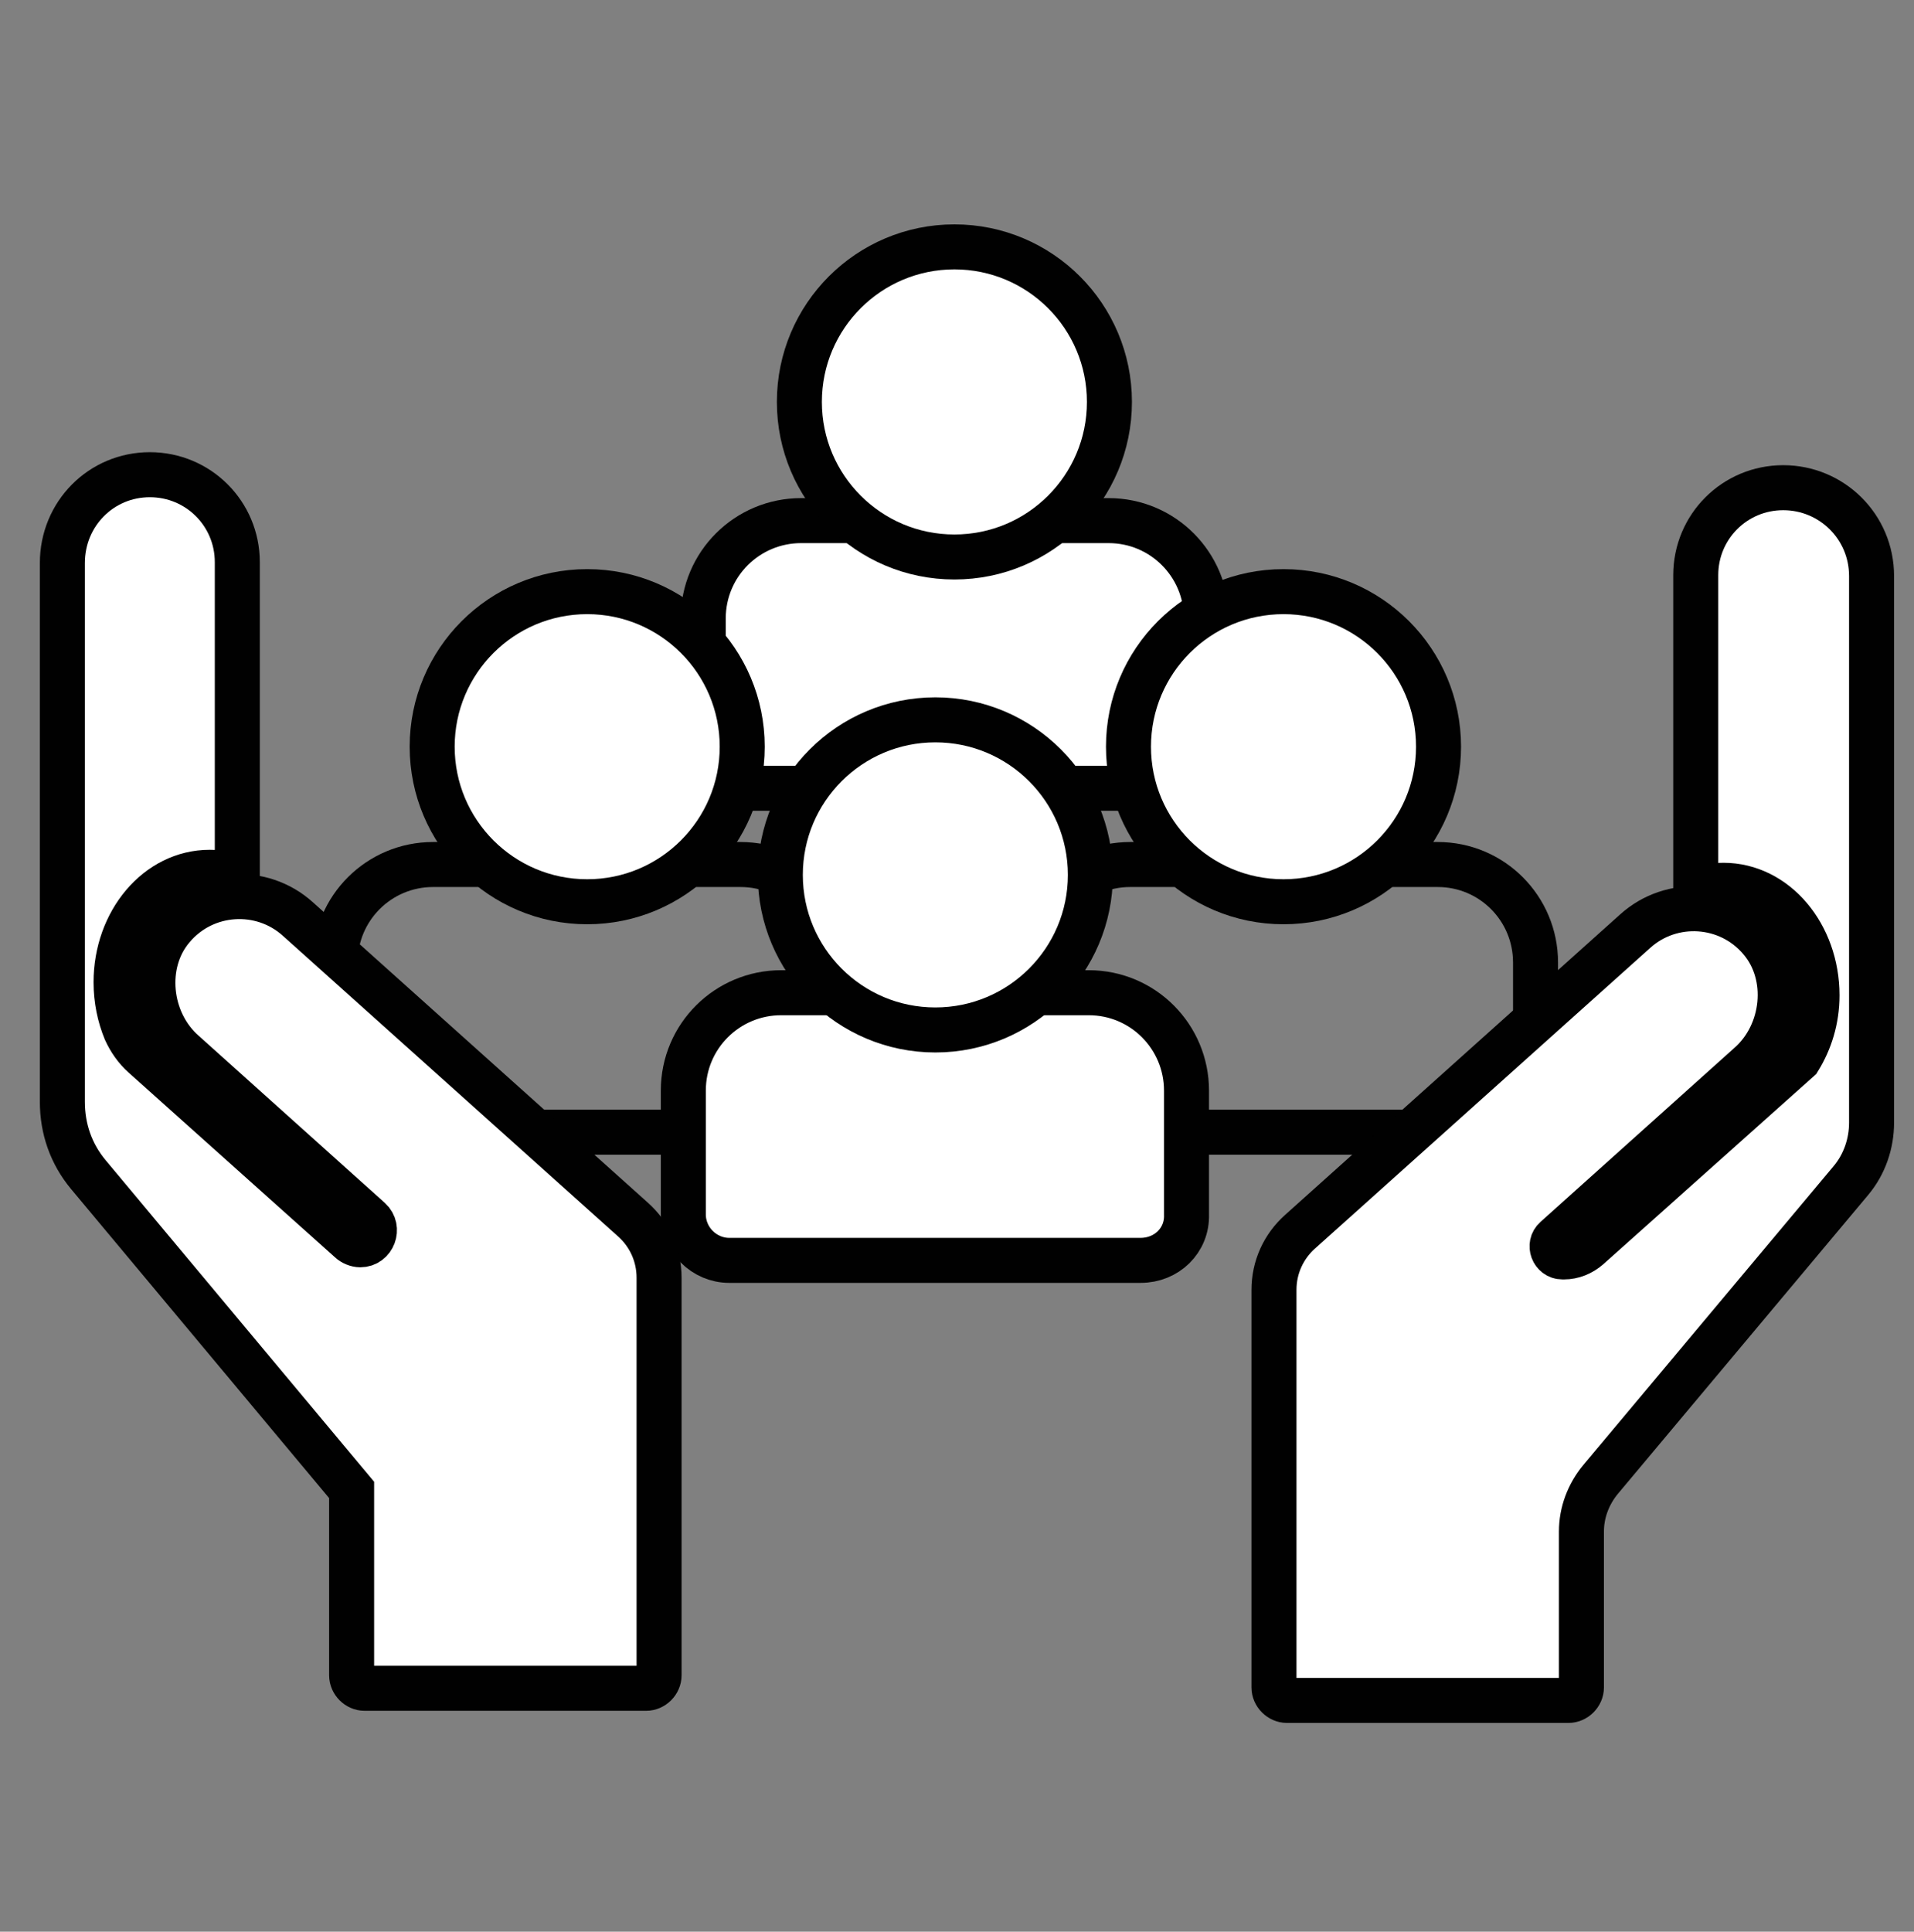 <?xml version="1.0" encoding="utf-8"?>
<!-- Generator: Adobe Illustrator 21.0.2, SVG Export Plug-In . SVG Version: 6.00 Build 0)  -->
<svg version="1.1" id="Layer_1" xmlns="http://www.w3.org/2000/svg" xmlns:xlink="http://www.w3.org/1999/xlink" x="0px" y="0px"
	 viewBox="0 0 221 223" style="enable-background:new 0 0 221 223;" xml:space="preserve">
<rect x="0" y="0" width="221" height="223" fill="#808080" stroke="none"/>
<style type="text/css">
	.st0{fill:#FFFFFF;stroke:#010101;stroke-width:5.197;stroke-miterlimit:10;}
	.st1{fill:none;stroke:#010101;stroke-width:5.197;stroke-miterlimit:10;}
</style>
<g>
	<path class="st0" d="M134,91H86.5c-2.9,0-5.3-2.4-5.3-5.3V71.4c0-6.3,5.1-11.3,11.3-11.3H128c6.3,0,11.3,5.1,11.3,11.3v14.3
		C139.3,88.6,136.9,91,134,91z"/>
	<circle class="st0" cx="110.2" cy="46.4" r="17.9"/>
</g>
<g>
	<g>
		<path class="st1" d="M91.5,130.7H44c-2.9,0-5.3-2.4-5.3-5.3v-14.3c0-6.3,5.1-11.3,11.3-11.3h35.5c6.3,0,11.3,5.1,11.3,11.3v14.3
			C96.9,128.3,94.5,130.7,91.5,130.7z"/>
		<circle class="st0" cx="67.8" cy="86.2" r="17.9"/>
	</g>
	<g>
		<path class="st1" d="M172,130.7h-47.5c-2.9,0-5.3-2.4-5.3-5.3v-14.3c0-6.3,5.1-11.3,11.3-11.3H166c6.3,0,11.3,5.1,11.3,11.3v14.3
			C177.3,128.3,174.9,130.7,172,130.7z"/>
		<circle class="st0" cx="148.2" cy="86.2" r="17.9"/>
	</g>
</g>
<g>
	<path class="st0" d="M131.7,145.5H84.2c-2.9,0-5.3-2.4-5.3-5.3v-14.3c0-6.3,5.1-11.3,11.3-11.3h35.5c6.3,0,11.3,5.1,11.3,11.3v14.3
		C137.1,143.2,134.7,145.5,131.7,145.5z"/>
	<circle class="st0" cx="108" cy="101" r="17.9"/>
</g>
<g>
	<path class="st0" d="M205.9,56.3L205.9,56.3c-5.6,0-10.1,4.5-10.1,10.1v36.4c1-0.4,2.1-0.6,3.2-0.6c6,0,10.8,5.7,10.8,12.7
		c0,2.8-0.8,5.3-2.1,7.4L183.4,144c-0.8,0.7-1.8,1.1-2.8,1.1h-0.2c-1.1,0-1.6-1.4-0.8-2.1l22.4-20.1c4.1-3.6,4.8-10.3,1.3-14.4
		c-3.7-4.4-10.3-4.8-14.5-1l-38.7,34.7c-1.9,1.7-3,4.1-3,6.7v45.9c0,0.8,0.7,1.5,1.5,1.5h32.5c0.8,0,1.5-0.7,1.5-1.5v-18
		c0-2.2,0.8-4.3,2.2-6l28.9-34.5c1.6-1.9,2.4-4.3,2.4-6.7v-7.2V66.5C216.1,60.8,211.5,56.3,205.9,56.3z"/>
	<path class="st0" d="M17.3,54.8L17.3,54.8c5.6,0,10.1,4.5,10.1,10.1v36.4c-1-0.4-2.1-0.6-3.2-0.6c-6,0-10.8,5.7-10.8,12.7
		c0,2,0.4,3.9,1.1,5.6c0.5,1.1,1.2,2.1,2.1,2.9l23.8,21.3c0.3,0.3,0.8,0.5,1.2,0.5l0,0c1.5,0,2.2-1.9,1.1-2.9l-21.5-19.3
		c-4.1-3.6-4.8-10.3-1.3-14.4c3.7-4.4,10.3-4.8,14.5-1l38.7,34.7c1.9,1.7,3,4.1,3,6.7v45.9c0,0.8-0.7,1.5-1.5,1.5H42.1
		c-0.8,0-1.5-0.7-1.5-1.5V172l-30.4-36.4c-2-2.4-3-5.3-3-8.4v-6.3V65C7.2,59.3,11.7,54.8,17.3,54.8z"/>
</g>
</svg>
